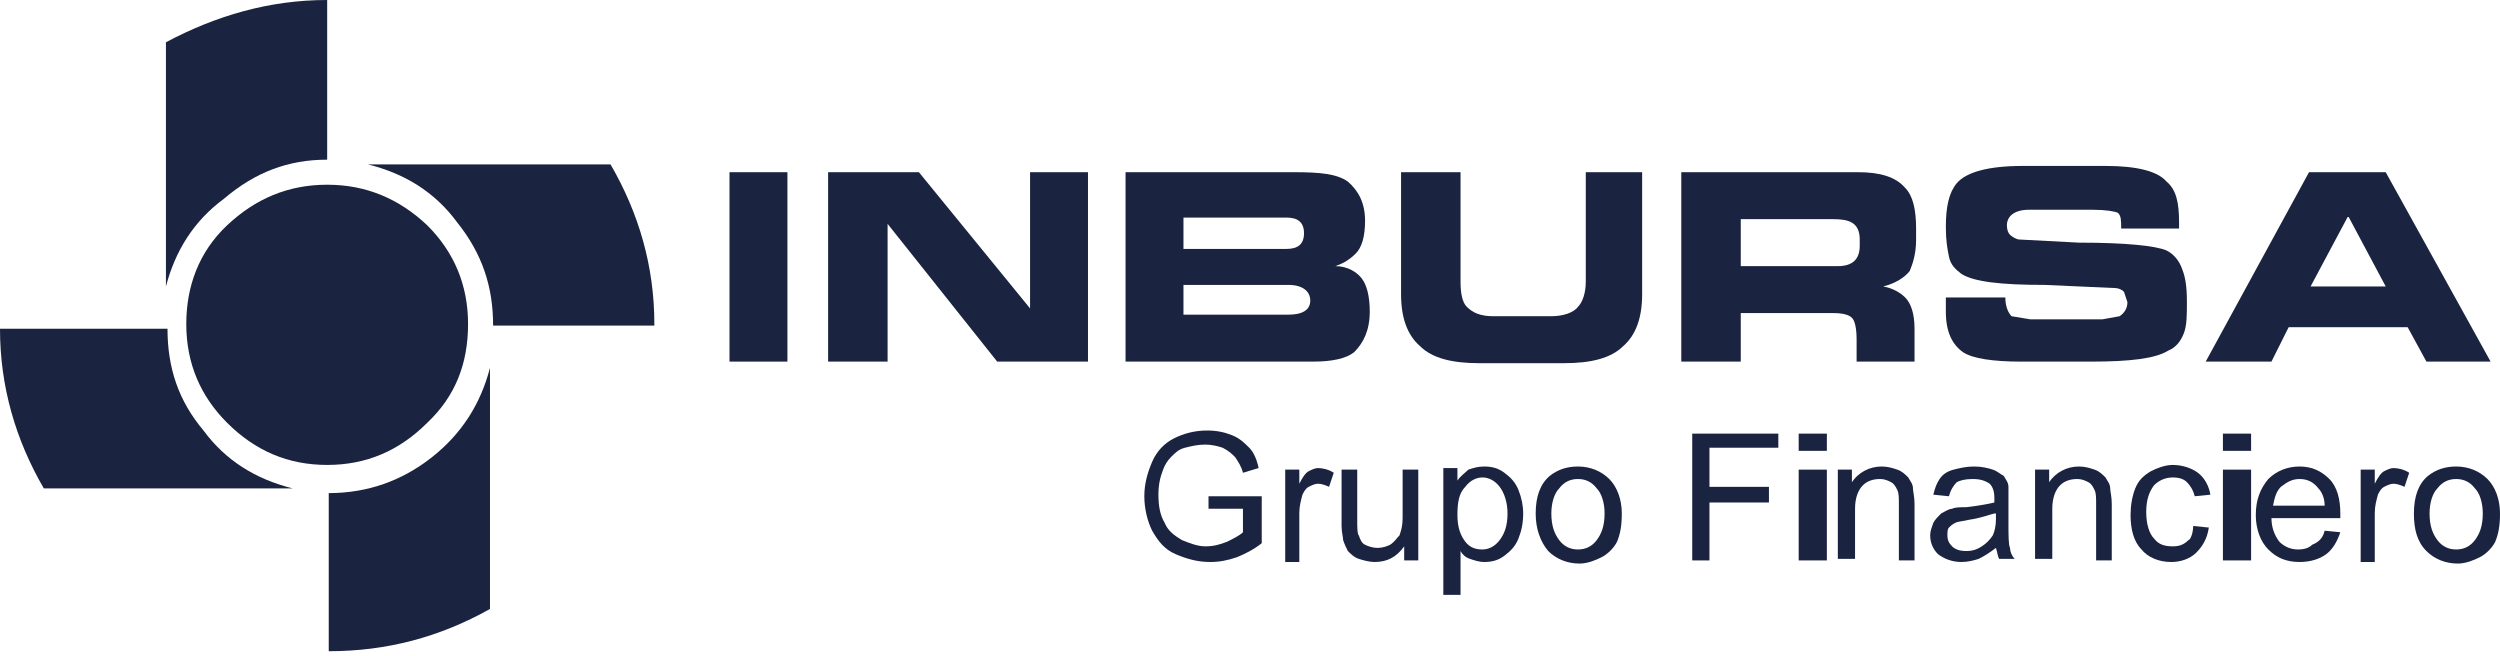 <svg width="160" height="42" viewBox="0 0 160 42" fill="none" xmlns="http://www.w3.org/2000/svg">
<path d="M20.939 11.822C18.435 11.822 16.331 12.724 14.527 14.427C12.724 16.13 11.922 18.334 11.922 20.739C11.922 23.244 12.824 25.348 14.527 27.051C16.331 28.854 18.435 29.756 20.939 29.756C23.444 29.756 25.548 28.854 27.351 27.051C29.155 25.348 29.956 23.244 29.956 20.739C29.956 18.234 29.055 16.13 27.351 14.427C25.548 12.724 23.444 11.822 20.939 11.822Z" fill="#1A2440"/>
<path d="M20.939 10.219V0C17.232 0 13.826 1.002 10.62 2.705V18.334C11.221 16.03 12.423 14.127 14.327 12.724C16.331 11.021 18.435 10.219 20.939 10.219Z" fill="#1A2440"/>
<path d="M18.735 31.259C16.331 30.657 14.427 29.455 13.024 27.552C11.421 25.648 10.72 23.544 10.72 21.04H0C0 24.746 1.002 28.153 2.805 31.259H18.735Z" fill="#1A2440"/>
<path d="M31.359 23.544C30.758 25.849 29.555 27.752 27.652 29.255C25.748 30.758 23.544 31.559 21.039 31.559V41.678C24.746 41.678 28.153 40.776 31.359 38.973V23.544Z" fill="#1A2440"/>
<path d="M41.879 20.739C41.879 17.032 40.877 13.626 39.073 10.52H23.544C25.949 11.121 27.852 12.323 29.255 14.227C30.858 16.23 31.559 18.334 31.559 20.839H41.879" fill="#1A2440"/>
<path d="M46.688 23.143H50.395V11.021H46.688V23.143Z" fill="#1A2440"/>
<path d="M69.631 11.021H65.924V19.737L58.81 11.021H52.999V23.143H56.806V14.327L63.82 23.143H69.631V11.021Z" fill="#1A2440"/>
<path d="M75.742 15.83V13.926H82.354C83.056 13.926 83.457 14.227 83.457 14.928C83.457 15.629 83.056 15.93 82.354 15.93H75.742V15.83ZM75.742 18.234H82.455C83.356 18.234 83.857 18.635 83.857 19.236C83.857 19.837 83.356 20.138 82.455 20.138H75.742V18.234ZM85.46 17.032C86.061 16.832 86.462 16.531 86.763 16.23C87.163 15.83 87.364 15.128 87.364 14.127C87.364 13.024 86.963 12.223 86.262 11.622C85.56 11.121 84.458 11.021 82.855 11.021H72.035V23.143H84.058C85.26 23.143 86.162 22.943 86.662 22.542C87.264 21.941 87.664 21.14 87.664 19.937C87.664 18.936 87.464 18.234 87.163 17.834C86.863 17.433 86.262 17.032 85.46 17.032Z" fill="#1A2440"/>
<path d="M105.197 11.021H101.49V18.034C101.49 18.735 101.29 19.336 100.989 19.637C100.689 20.038 99.987 20.238 99.286 20.238H95.579C94.778 20.238 94.277 20.038 93.876 19.637C93.576 19.336 93.475 18.735 93.475 18.034V11.021H89.668V18.835C89.668 20.338 90.069 21.44 90.87 22.142C91.672 22.943 92.974 23.244 94.677 23.244H100.088C101.791 23.244 103.093 22.943 103.895 22.142C104.696 21.44 105.097 20.338 105.097 18.835V11.021" fill="#1A2440"/>
<path d="M111.409 16.932V14.026C113.413 14.026 115.316 14.026 117.32 14.026C118.322 14.026 119.023 14.227 119.023 15.329C119.023 15.429 119.023 15.629 119.023 15.729C119.023 16.631 118.522 17.032 117.621 17.032H111.409V16.932ZM111.409 20.038H117.32C117.921 20.038 118.322 20.138 118.522 20.338C118.723 20.538 118.823 21.04 118.823 21.741V23.143H122.53V21.039C122.53 20.138 122.329 19.436 121.929 19.036C121.628 18.735 121.127 18.435 120.526 18.334C121.327 18.134 121.929 17.733 122.229 17.332C122.43 16.832 122.63 16.23 122.63 15.329V14.627C122.63 13.425 122.43 12.524 121.929 12.023C121.327 11.321 120.326 11.021 118.923 11.021H107.602V23.143H111.409V20.038V20.038Z" fill="#1A2440"/>
<path d="M133.049 15.529L129.242 15.329C129.042 15.329 128.741 15.128 128.641 15.028C128.541 14.928 128.441 14.728 128.441 14.427C128.441 13.826 128.942 13.425 129.843 13.425H133.951C134.753 13.425 135.354 13.525 135.554 13.626C135.755 13.826 135.755 14.127 135.755 14.627H139.461V14.227C139.461 12.924 139.261 12.123 138.66 11.622C138.059 10.921 136.656 10.62 134.753 10.62H129.443C127.239 10.62 125.836 11.021 125.235 11.722C124.734 12.323 124.534 13.225 124.534 14.527C124.534 15.429 124.634 15.93 124.734 16.431C124.834 16.932 125.135 17.232 125.535 17.533C126.337 18.034 128.04 18.234 130.845 18.234L135.354 18.435C135.654 18.435 135.955 18.635 135.955 18.735L136.155 19.336C136.155 19.737 135.955 20.038 135.654 20.238L134.552 20.438H129.944L128.741 20.238C128.541 20.038 128.341 19.637 128.341 19.036H124.534V19.937C124.534 21.24 124.934 22.041 125.636 22.542C126.237 22.943 127.539 23.143 129.343 23.143H133.851C136.356 23.143 137.959 22.943 138.76 22.442C139.261 22.242 139.562 21.841 139.762 21.34C139.962 20.839 139.962 20.138 139.962 19.336C139.962 18.334 139.862 17.733 139.662 17.232C139.461 16.631 139.061 16.23 138.66 16.03C137.959 15.729 136.055 15.529 133.049 15.529Z" fill="#1A2440"/>
<path d="M152.686 11.021H147.777L141.165 23.143H145.373L146.475 20.939L147.877 18.334L150.282 13.826L152.686 18.334H147.877L146.475 20.939H154.089L155.291 23.143H159.399L152.686 11.021Z" fill="#1A2440"/>
<path d="M77.345 32.661V31.76H80.751V34.765C80.251 35.166 79.649 35.467 79.148 35.667C78.547 35.867 78.046 35.968 77.445 35.968C76.644 35.968 75.942 35.767 75.241 35.467C74.54 35.166 74.139 34.665 73.738 33.964C73.438 33.363 73.237 32.561 73.237 31.76C73.237 30.958 73.438 30.257 73.738 29.555C74.039 28.854 74.54 28.353 75.141 28.053C75.742 27.752 76.443 27.552 77.245 27.552C77.846 27.552 78.347 27.652 78.848 27.852C79.349 28.053 79.649 28.353 79.95 28.654C80.251 28.954 80.451 29.455 80.551 29.956L79.549 30.257C79.449 29.856 79.249 29.555 79.048 29.255C78.848 29.055 78.647 28.854 78.247 28.654C77.946 28.554 77.545 28.453 77.145 28.453C76.644 28.453 76.243 28.554 75.842 28.654C75.442 28.754 75.241 28.954 74.941 29.255C74.74 29.455 74.54 29.756 74.44 30.056C74.239 30.557 74.139 31.058 74.139 31.659C74.139 32.361 74.239 32.962 74.54 33.463C74.74 33.964 75.141 34.264 75.642 34.565C76.143 34.765 76.644 34.966 77.145 34.966C77.646 34.966 78.046 34.865 78.547 34.665C78.948 34.465 79.349 34.264 79.549 34.064V32.561H77.345" fill="#1A2440"/>
<path d="M82.254 35.867V30.056H83.156V30.958C83.356 30.557 83.557 30.257 83.757 30.157C83.957 30.056 84.158 29.956 84.358 29.956C84.659 29.956 85.059 30.056 85.36 30.257L85.059 31.158C84.859 31.058 84.558 30.958 84.358 30.958C84.158 30.958 83.957 31.058 83.757 31.158C83.557 31.259 83.457 31.459 83.356 31.659C83.256 32.06 83.156 32.361 83.156 32.862V35.967H82.254" fill="#1A2440"/>
<path d="M89.868 35.867V34.966C89.368 35.667 88.766 35.968 87.965 35.968C87.664 35.968 87.264 35.867 86.963 35.767C86.662 35.667 86.462 35.467 86.262 35.266C86.162 35.066 86.061 34.865 85.961 34.565C85.961 34.364 85.861 34.064 85.861 33.663V30.056H86.863V33.262C86.863 33.763 86.863 34.164 86.963 34.264C87.063 34.565 87.163 34.765 87.364 34.865C87.564 34.966 87.865 35.066 88.165 35.066C88.466 35.066 88.766 34.966 88.967 34.865C89.267 34.665 89.368 34.465 89.568 34.264C89.668 33.964 89.768 33.663 89.768 33.162V30.056H90.77V35.867H89.868Z" fill="#1A2440"/>
<path d="M92.373 38.071V29.956H93.275V30.758C93.475 30.457 93.776 30.257 93.976 30.056C94.277 29.956 94.577 29.856 94.978 29.856C95.479 29.856 95.88 29.956 96.281 30.257C96.681 30.557 96.982 30.858 97.182 31.359C97.383 31.86 97.483 32.361 97.483 32.862C97.483 33.463 97.383 33.964 97.182 34.465C96.982 34.966 96.681 35.266 96.281 35.567C95.88 35.867 95.479 35.968 94.978 35.968C94.677 35.968 94.377 35.867 94.076 35.767C93.776 35.667 93.576 35.467 93.475 35.266V38.071H92.373V38.071ZM93.275 32.962C93.275 33.763 93.475 34.264 93.776 34.665C94.076 35.066 94.477 35.166 94.878 35.166C95.279 35.166 95.679 34.965 95.98 34.565C96.281 34.164 96.481 33.663 96.481 32.862C96.481 32.16 96.281 31.559 95.98 31.158C95.679 30.758 95.279 30.557 94.878 30.557C94.477 30.557 94.076 30.758 93.776 31.158C93.375 31.559 93.275 32.16 93.275 32.962Z" fill="#1A2440"/>
<path d="M98.284 32.862C98.284 31.76 98.585 30.958 99.186 30.457C99.687 30.056 100.288 29.856 100.989 29.856C101.791 29.856 102.492 30.157 102.993 30.657C103.494 31.158 103.795 31.96 103.795 32.862C103.795 33.663 103.694 34.164 103.494 34.665C103.294 35.066 102.893 35.467 102.492 35.667C102.091 35.867 101.59 36.068 101.09 36.068C100.288 36.068 99.587 35.767 99.086 35.266C98.585 34.665 98.284 33.864 98.284 32.862ZM99.286 32.862C99.286 33.663 99.487 34.164 99.787 34.565C100.088 34.965 100.488 35.166 100.989 35.166C101.49 35.166 101.891 34.965 102.192 34.565C102.492 34.164 102.693 33.663 102.693 32.862C102.693 32.16 102.492 31.559 102.192 31.259C101.891 30.858 101.49 30.657 100.989 30.657C100.488 30.657 100.088 30.858 99.787 31.259C99.487 31.559 99.286 32.16 99.286 32.862Z" fill="#1A2440"/>
<path d="M108.303 35.867V27.752H113.813V28.654H109.405V31.158H113.212V32.16H109.405V35.867H108.303Z" fill="#1A2440"/>
<path d="M115.116 28.854H116.919V27.752H115.116V28.854ZM115.116 35.867H116.919V30.056H115.116V35.867Z" fill="#1A2440"/>
<path d="M117.621 35.867V30.056H118.522V30.858C118.923 30.257 119.624 29.856 120.426 29.856C120.827 29.856 121.127 29.956 121.428 30.056C121.728 30.157 121.929 30.357 122.129 30.557C122.229 30.758 122.43 30.958 122.43 31.259C122.43 31.459 122.53 31.76 122.53 32.261V35.867H121.528V32.261C121.528 31.86 121.528 31.559 121.428 31.359C121.327 31.158 121.227 30.958 121.027 30.858C120.827 30.758 120.626 30.657 120.326 30.657C119.925 30.657 119.524 30.758 119.224 31.058C118.923 31.359 118.723 31.86 118.723 32.561V35.767H117.621" fill="#1A2440"/>
<path d="M127.74 35.066C127.339 35.366 127.038 35.567 126.637 35.767C126.337 35.867 125.936 35.968 125.535 35.968C124.934 35.968 124.433 35.767 124.033 35.467C123.732 35.166 123.532 34.765 123.532 34.264C123.532 33.964 123.632 33.763 123.732 33.463C123.832 33.262 124.033 33.062 124.233 32.862C124.433 32.761 124.734 32.561 124.934 32.561C125.135 32.461 125.435 32.461 125.836 32.461C126.637 32.361 127.239 32.261 127.639 32.16C127.639 32.06 127.639 31.96 127.639 31.86C127.639 31.459 127.539 31.158 127.339 30.958C127.038 30.758 126.738 30.657 126.237 30.657C125.736 30.657 125.435 30.758 125.235 30.858C125.034 31.058 124.834 31.359 124.734 31.76L123.732 31.659C123.832 31.259 123.932 30.958 124.133 30.657C124.333 30.357 124.634 30.157 125.034 30.056C125.435 29.956 125.836 29.856 126.337 29.856C126.838 29.856 127.239 29.956 127.539 30.056C127.84 30.157 128.04 30.357 128.24 30.457C128.341 30.657 128.541 30.858 128.541 31.158C128.541 31.359 128.541 31.659 128.541 32.06V33.363C128.541 34.264 128.541 34.865 128.641 35.066C128.641 35.266 128.741 35.567 128.942 35.767H127.94C127.84 35.567 127.84 35.366 127.74 35.066ZM127.639 32.862C127.239 32.962 126.738 33.162 126.036 33.262C125.636 33.363 125.335 33.363 125.135 33.463C124.934 33.563 124.834 33.663 124.734 33.763C124.634 33.864 124.634 34.064 124.634 34.264C124.634 34.565 124.734 34.765 124.934 34.966C125.135 35.166 125.435 35.266 125.836 35.266C126.237 35.266 126.537 35.166 126.838 34.966C127.138 34.765 127.339 34.565 127.539 34.264C127.639 34.064 127.74 33.663 127.74 33.262V32.862H127.639Z" fill="#1A2440"/>
<path d="M130.244 35.867V30.056H131.146V30.858C131.547 30.257 132.248 29.856 133.049 29.856C133.45 29.856 133.751 29.956 134.051 30.056C134.352 30.157 134.552 30.357 134.753 30.557C134.853 30.758 135.053 30.958 135.053 31.259C135.053 31.459 135.153 31.76 135.153 32.261V35.867H134.152V32.261C134.152 31.86 134.152 31.559 134.051 31.359C133.951 31.158 133.851 30.958 133.651 30.858C133.45 30.758 133.25 30.657 132.949 30.657C132.549 30.657 132.148 30.758 131.847 31.058C131.547 31.359 131.346 31.86 131.346 32.561V35.767H130.244" fill="#1A2440"/>
<path d="M140.363 33.663L141.365 33.763C141.265 34.465 140.964 34.966 140.564 35.366C140.163 35.767 139.562 35.968 138.961 35.968C138.159 35.968 137.458 35.667 137.057 35.166C136.556 34.665 136.356 33.864 136.356 32.962C136.356 32.361 136.456 31.76 136.656 31.259C136.857 30.758 137.157 30.457 137.658 30.157C138.059 29.956 138.56 29.756 139.061 29.756C139.662 29.756 140.263 29.956 140.664 30.257C141.064 30.557 141.365 31.058 141.465 31.659L140.463 31.76C140.363 31.359 140.163 31.058 139.962 30.858C139.762 30.657 139.462 30.557 139.061 30.557C138.56 30.557 138.159 30.758 137.859 31.058C137.558 31.459 137.358 31.96 137.358 32.761C137.358 33.563 137.558 34.164 137.859 34.465C138.159 34.865 138.56 34.966 139.061 34.966C139.462 34.966 139.762 34.865 140.063 34.565C140.163 34.565 140.363 34.164 140.363 33.663Z" fill="#1A2440"/>
<path d="M142.267 28.854H144.07V27.752H142.267V28.854ZM142.267 35.867H144.07V30.056H142.267V35.867Z" fill="#1A2440"/>
<path d="M148.779 33.964L149.781 34.064C149.58 34.665 149.28 35.166 148.879 35.467C148.478 35.767 147.877 35.968 147.176 35.968C146.274 35.968 145.673 35.667 145.172 35.166C144.671 34.665 144.371 33.864 144.371 32.962C144.371 31.96 144.671 31.259 145.172 30.657C145.673 30.157 146.374 29.856 147.176 29.856C147.977 29.856 148.579 30.157 149.08 30.657C149.58 31.158 149.781 31.96 149.781 32.862C149.781 32.962 149.781 32.962 149.781 33.162H145.373C145.373 33.763 145.573 34.264 145.874 34.665C146.174 34.966 146.575 35.166 147.076 35.166C147.477 35.166 147.777 35.066 147.977 34.865C148.478 34.665 148.679 34.364 148.779 33.964ZM145.473 32.361H148.779C148.779 31.86 148.579 31.459 148.378 31.259C148.078 30.858 147.677 30.657 147.176 30.657C146.675 30.657 146.374 30.858 145.974 31.158C145.673 31.459 145.573 31.86 145.473 32.361Z" fill="#1A2440"/>
<path d="M151.083 35.867V30.056H151.985V30.958C152.185 30.557 152.386 30.257 152.586 30.157C152.786 30.056 152.987 29.956 153.187 29.956C153.488 29.956 153.889 30.056 154.189 30.257L153.889 31.158C153.688 31.058 153.388 30.958 153.187 30.958C152.987 30.958 152.786 31.058 152.586 31.158C152.386 31.259 152.286 31.459 152.185 31.659C152.085 32.06 151.985 32.361 151.985 32.862V35.967H151.083" fill="#1A2440"/>
<path d="M154.49 32.862C154.49 31.76 154.79 30.958 155.391 30.457C155.892 30.056 156.493 29.856 157.195 29.856C157.996 29.856 158.698 30.157 159.198 30.657C159.699 31.158 160 31.96 160 32.862C160 33.663 159.9 34.164 159.699 34.665C159.499 35.066 159.098 35.467 158.698 35.667C158.297 35.867 157.796 36.068 157.295 36.068C156.493 36.068 155.792 35.767 155.291 35.266C154.69 34.665 154.49 33.864 154.49 32.862ZM155.492 32.862C155.492 33.663 155.692 34.164 155.992 34.565C156.293 34.965 156.694 35.166 157.195 35.166C157.696 35.166 158.096 34.965 158.397 34.565C158.698 34.164 158.898 33.663 158.898 32.862C158.898 32.16 158.698 31.559 158.397 31.259C158.096 30.858 157.696 30.657 157.195 30.657C156.694 30.657 156.293 30.858 155.992 31.259C155.692 31.559 155.492 32.16 155.492 32.862Z" fill="#1A2440"/>
</svg>
